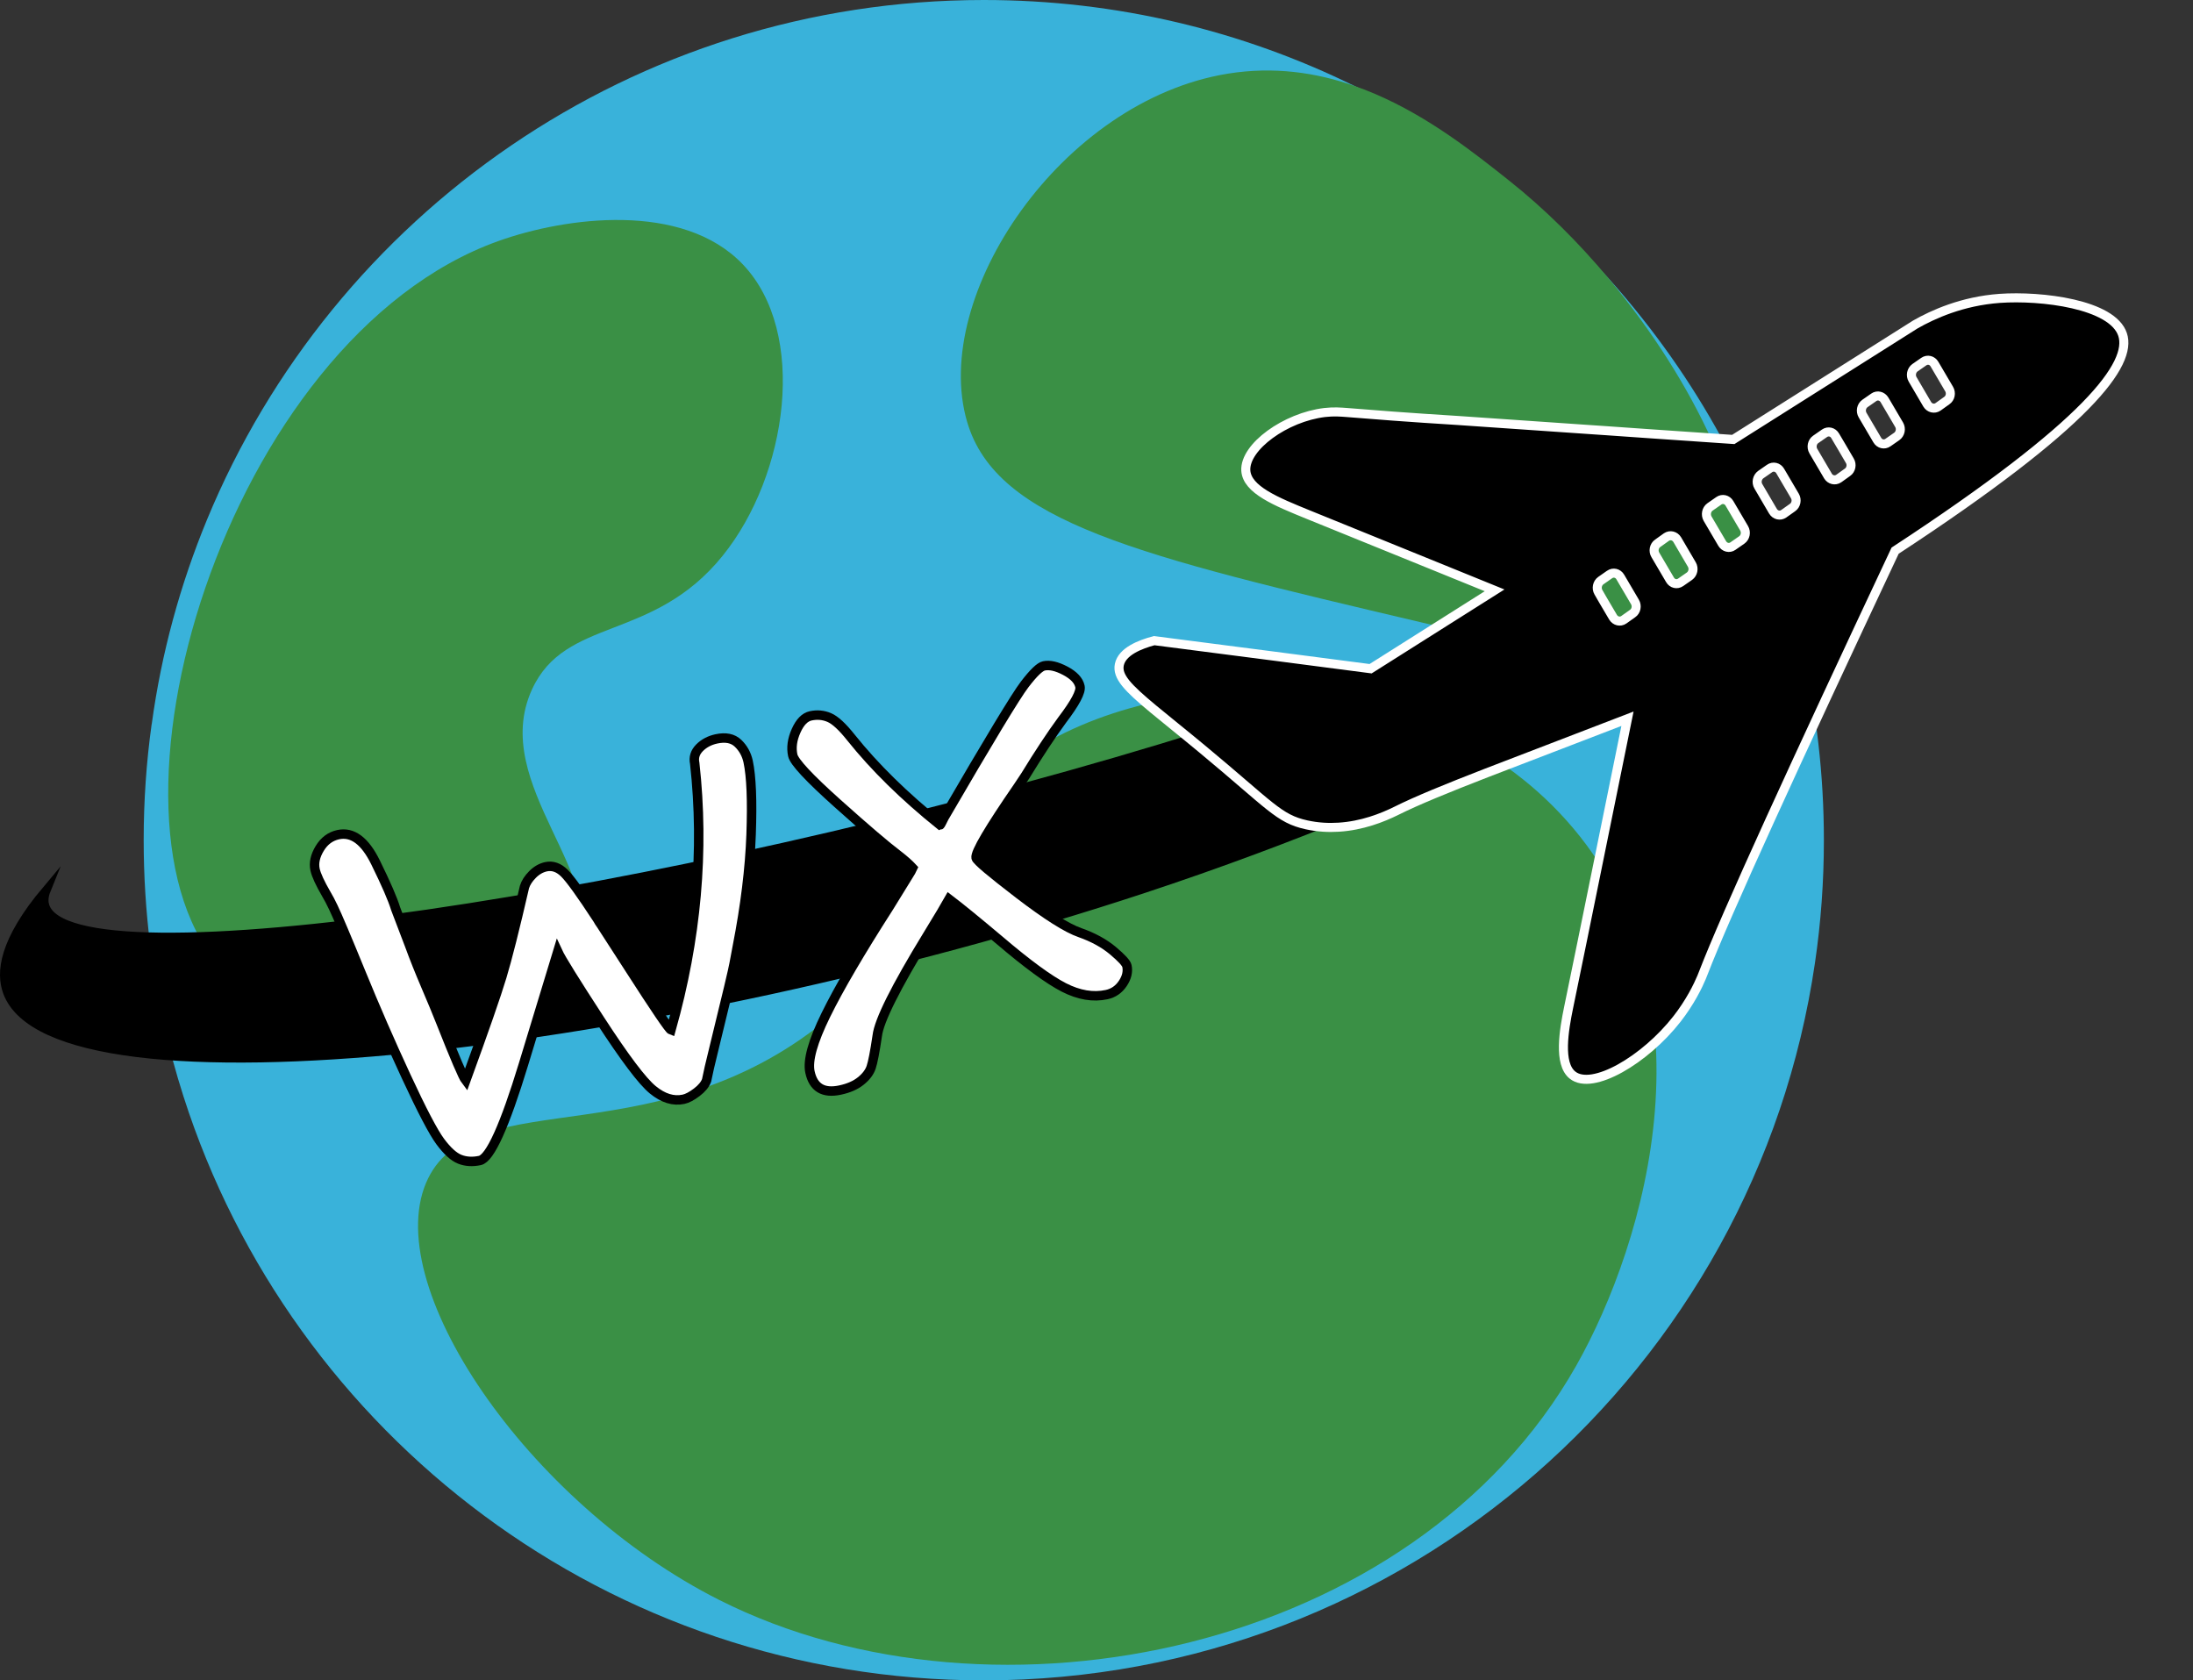 <?xml version="1.0" encoding="utf-8"?>
<!-- Generator: Adobe Illustrator 27.0.0, SVG Export Plug-In . SVG Version: 6.00 Build 0)  -->
<svg version="1.1" id="Layer_1" xmlns="http://www.w3.org/2000/svg" xmlns:xlink="http://www.w3.org/1999/xlink" x="0px" y="0px"
	 viewBox="0 0 571.13 437.58" style="enable-background:new 0 0 571.13 437.58;" xml:space="preserve">
<rect x="0" y="0" width="571.13" height="437.58" fill="#333333" stroke="none"/>
<style type="text/css">
	.st0{fill:#39B2DA;}
	.st1{fill:#3A9045;}
	.st2{stroke:#000000;stroke-width:2.204;stroke-miterlimit:10;}
	.st3{fill:#FFFFFF;stroke:#000000;stroke-width:2.461;stroke-miterlimit:10;}
	.st4{stroke:#FFFFFF;stroke-width:2.357;stroke-miterlimit:10;}
</style>
<path class="st0" d="M475,218.78c0,10.83-0.78,21.49-2.31,31.88c-15.44,105.75-106.47,186.92-216.47,186.92
	c-97.56,0-180.21-63.84-208.43-152.05c-4.05-12.64-6.98-25.75-8.66-39.27c-1.13-8.99-1.71-18.17-1.71-27.48
	c0-10.27,0.7-20.35,2.08-30.23h0.02c2.53-18.58,7.45-36.41,14.37-53.18C86.69,55.92,164.92,0,256.22,0
	c34.64,0,67.38,8.05,96.49,22.37c12.58,6.19,24.47,13.54,35.54,21.96c11.07,8.38,21.32,17.78,30.6,28.09
	c3.09,3.42,6.07,6.96,8.93,10.58c10.27,12.97,19.12,27.13,26.26,42.25c0.95,1.96,1.85,3.95,2.72,5.95
	c5.31,12.12,9.55,24.84,12.6,38.01C473.04,185.15,475,201.74,475,218.78z"/>
<path class="st1" d="M454.56,156.6c-0.35,1.93-0.84,3.73-1.54,5.39c-0.82,2.02-1.91,3.81-3.29,5.37
	c-6.44,7.33-19.12,7.37-40.79,3.29c-5.31-0.99-11.16-2.24-17.6-3.68c-6.38-1.42-13.36-3.05-20.93-4.84
	c-73.93-17.41-110.89-26.1-118.55-52.32c-9.59-32.83,24.59-83.66,67.98-90.64c11.92-1.91,22.91-0.29,32.87,3.19
	c14.7,5.12,27.11,14.26,36.82,21.9c1.23,0.97,2.41,1.89,3.54,2.8c9.32,7.41,18.03,16.07,25.79,25.36c2.9,3.46,5.66,7,8.27,10.58
	c10.17,13.93,18.13,28.61,22.89,42.01c1.09,3.03,2.02,5.99,2.76,8.85C455.01,142.44,455.69,150.22,454.56,156.6z"/>
<path class="st1" d="M129.82,62.76C58.65,88.2,21.3,214.58,58.34,252.78c23.44,24.18,80.68,17.15,91.53-4.36
	c9.92-19.67-22.67-44.05-11.33-68.86c8.72-19.08,31.49-12.28,49.69-34.87c16.95-21.03,22.22-58,5.23-75.84
	C177.78,52.41,147.28,56.52,129.82,62.76z"/>
<path class="st1" d="M216.98,264.12c30.84-26.24,21.72-47.9,49.69-67.12c35.96-24.72,103.8-25.18,141.21,16.56
	c39.92,44.54,20.83,109.93,2.62,142.08c-42.2,74.49-151.41,97.16-223.15,61.02c-50.05-25.22-89.19-82.76-75.84-109.83
	C123.94,281.63,172.34,302.09,216.98,264.12z"/>
<path class="st2" d="M12.14,231.65C0.68,245.26,0.08,253.35,1.86,258.29c12.22,33.78,170.66,14.52,295.67-26.71
	c40.67-13.41,73.35-27.73,95.68-38.35c-5.28-7.85-10.56-15.7-15.83-23.55c-14.73,5.44-41.09,14.87-74.49,24.98
	c-129.12,39.08-284.56,62.62-291.14,41.24C11.49,235.1,11.3,233.71,12.14,231.65z"/>
<g>
	<path class="st3" d="M184.02,281.34c-0.39,1.07-1.24,2.1-2.56,3.1c-1.32,1-2.47,1.61-3.45,1.82c-2.63,0.56-5.29-0.25-7.99-2.46
		c-2.71-2.2-7.3-8.29-13.78-18.27c-6.48-9.97-10.15-15.87-10.99-17.7l-8.9,29.25c-4.93,16.17-8.72,24.55-11.38,25.12
		c-1.92,0.41-3.66,0.3-5.23-0.32c-1.57-0.62-3.26-2.16-5.07-4.59c-1.81-2.44-4.78-8.1-8.9-16.99c-4.12-8.88-8.05-17.91-11.8-27.08
		c-3.75-9.17-6.14-14.81-7.16-16.92c-0.67-1.41-1.26-2.53-1.77-3.37c-1.69-2.91-2.69-5.08-2.99-6.48c-0.37-1.72,0.03-3.56,1.21-5.51
		c1.18-1.95,2.79-3.15,4.82-3.59c3.72-0.8,6.96,1.61,9.72,7.22c2.76,5.61,4.5,9.63,5.23,12.06l3.66,9.6
		c1.18,3.23,2.56,6.68,4.13,10.36c1.64,3.83,3,7.1,4.07,9.82c3.59,9.1,5.73,14.09,6.41,14.97c4.82-13.24,7.95-22.24,9.38-26.99
		c1.44-4.76,3.41-12.56,5.91-23.42c0.34-1.1,1.04-2.18,2.1-3.25c1.06-1.07,2.24-1.74,3.53-2.02c1.68-0.36,3.28,0.2,4.78,1.68
		c1.5,1.48,4.39,5.49,8.66,12.03c0.21,0.41,0.52,0.89,0.93,1.46l7.46,11.55c6.64,10.33,10.21,15.59,10.7,15.77
		c6.65-23.59,8.71-46.72,6.18-69.41c-0.33-1.53,0.09-2.87,1.25-4.05c1.16-1.17,2.63-1.94,4.39-2.32c2.43-0.52,4.31-0.14,5.65,1.15
		c1.34,1.29,2.21,2.87,2.62,4.75c0.83,3.88,1.09,10.22,0.77,19.04c-0.32,8.81-1.51,18.52-3.58,29.12l-0.83,4.42
		c-0.19,1.23-1.92,8.52-5.2,21.88C184.98,276.86,184.33,279.72,184.02,281.34z"/>
	<path class="st3" d="M244.83,214.84c0.08-0.02,0.43-0.67,1.05-1.95c11.7-20.12,18.69-31.68,20.98-34.67
		c2.29-2.99,3.96-4.6,5.01-4.82c1.49-0.32,3.34,0.1,5.56,1.27c2.21,1.16,3.49,2.53,3.83,4.09c0.3,1.37-1.25,4.28-4.64,8.74
		c-2.82,3.84-6.02,8.69-9.6,14.53l-1.86,2.8c-7.59,11.01-11.24,17.2-10.95,18.57c0.15,0.7,3.87,3.84,11.14,9.41
		c7.27,5.57,12.57,8.91,15.89,10.05c3.46,1.22,6.32,2.79,8.6,4.7c2.27,1.91,3.49,3.24,3.65,3.98c0.32,1.49-0.04,3.01-1.08,4.56
		c-1.04,1.55-2.44,2.52-4.2,2.9c-3.53,0.76-7.24,0.13-11.15-1.87c-3.91-2.01-9.48-6.09-16.7-12.24
		c-6.05-5.09-10.44-8.67-13.18-10.75c-0.77,1.39-2.65,4.54-5.65,9.45c-8.28,13.53-12.63,22.25-13.07,26.15
		c-0.62,4.19-1.15,6.92-1.59,8.21c-0.44,1.28-1.34,2.47-2.71,3.56c-1.36,1.09-3.16,1.88-5.39,2.35c-4.35,0.93-6.96-0.64-7.83-4.71
		c-0.64-2.97,0.74-7.93,4.15-14.87c3.41-6.94,8.87-16.27,16.39-28l5.06-8.21c0.55-0.86,0.94-1.53,1.16-2.03
		c-0.91-0.99-2.17-2.11-3.79-3.36c-3.13-2.36-8.39-6.85-15.79-13.47c-7.4-6.63-11.29-10.8-11.66-12.52c-0.43-2-0.14-4.13,0.87-6.39
		c1.01-2.27,2.28-3.56,3.81-3.89c1.68-0.36,3.29-0.22,4.83,0.44c1.53,0.65,3.42,2.4,5.67,5.23
		C227.8,199.78,235.53,207.37,244.83,214.84z"/>
</g>
<path class="st4" d="M552.79,87.11c-2.64-7.95-21.19-10.17-32-9.41c-9.79,0.71-17.4,4.19-21.98,6.8
	c-5.62,3.55-11.26,7.12-16.88,10.66c-10.18,6.43-20.35,12.85-30.53,19.28c-7.2-0.49-14.4-0.98-21.6-1.48
	c-3.77-0.27-7.51-0.52-11.28-0.79c-1.47-0.1-2.96-0.2-4.42-0.3c-11.42-0.79-22.81-1.58-34.23-2.36
	c-13.09-0.81-22.59-1.55-29.13-2.09c-1.58-0.12-3.34-0.27-5.73,0c-10.22,1.21-20.92,8.96-20.56,15.12c0.32,5,7.92,8.08,16.25,11.47
	c11.51,4.65,22.7,9.21,35.16,14.28c4.29,1.75,8.73,3.55,13.38,5.44c-6.72,4.24-13.45,8.5-20.17,12.75
	c-4.04,2.54-8.08,5.1-12.12,7.66c-8.44-1.11-16.9-2.19-25.34-3.3c-10.34-1.33-20.67-2.68-31.03-4.01c-3.75,1.01-8.35,2.83-9.07,6.25
	c-0.63,3.08,2.12,5.96,8.85,11.55c3.25,2.71,7.45,6.03,12.64,10.34c17.99,14.92,19.99,18.22,27.24,19.82
	c2.91,0.64,5.73,0.79,8.37,0.62c6.09-0.37,11.35-2.44,15.03-4.26c10.52-5.27,31.84-12.98,60.21-23.98
	c-5.82,28.51-10.76,53.11-15.3,75.05c-1.26,6.11-2.73,14.75,0.97,17.73c5.15,4.19,18.96-4.01,27.22-14.6
	c0.83-1.06,1.58-2.12,2.26-3.15c2.89-4.36,4.29-8,4.58-8.77C449.53,238,467.42,199,493.55,143.4
	C544.08,110.31,555.34,94.72,552.79,87.11z M458.55,123.6l2.3-1.6c0.93-0.66,2.19-0.37,2.78,0.66l3.81,6.48
	c0.61,1.01,0.34,2.39-0.61,3.03l-2.3,1.63c-0.93,0.64-2.17,0.34-2.78-0.66l-3.81-6.5C457.33,125.62,457.63,124.27,458.55,123.6z
	 M445.33,132.02l2.3-1.6c0.93-0.66,2.19-0.37,2.78,0.66l3.81,6.48c0.61,1.03,0.34,2.39-0.61,3.05l-2.3,1.6
	c-0.93,0.66-2.17,0.34-2.78-0.66l-3.81-6.48C444.13,134.04,444.4,132.69,445.33,132.02z M431.72,141.48l2.28-1.63
	c0.95-0.64,2.19-0.34,2.8,0.66l3.81,6.5c0.59,1.01,0.32,2.36-0.61,3.03l-2.3,1.6c-0.95,0.66-2.19,0.37-2.78-0.66l-3.81-6.48
	C430.5,143.5,430.77,142.12,431.72,141.48z M416.29,154.23c-0.59-1.01-0.32-2.36,0.61-3.03l2.19-1.53l0.11-0.07
	c0.93-0.66,2.19-0.37,2.78,0.66l3.81,6.48c0.61,1.03,0.34,2.39-0.61,3.03l-2.3,1.63c-0.93,0.64-2.17,0.34-2.78-0.66l-2.71-4.6
	L416.29,154.23z M481.14,122.99l-2.28,1.63c-0.95,0.64-2.19,0.34-2.8-0.66l-0.11-0.2l-3.7-6.3c-0.59-1.01-0.32-2.39,0.61-3.03
	l2.3-1.6c0.95-0.66,2.19-0.37,2.78,0.66l1.76,2.98l2.05,3.5C482.36,120.97,482.09,122.35,481.14,122.99z M493.98,113.65l-2.3,1.6
	c-0.93,0.66-2.19,0.37-2.78-0.66l-3.81-6.48c-0.61-1.03-0.34-2.39,0.61-3.05l2.3-1.6c0.93-0.66,2.17-0.34,2.78,0.66l3.81,6.48
	C495.2,111.64,494.91,112.99,493.98,113.65z M507,104.32l-2.28,1.63c-0.95,0.64-2.19,0.34-2.8-0.66l-3.81-6.5
	c-0.59-1.01-0.32-2.36,0.61-3.03l2.3-1.6c0.95-0.66,2.19-0.37,2.78,0.66l3.81,6.48C508.22,102.33,507.95,103.68,507,104.32z"/>
</svg>
